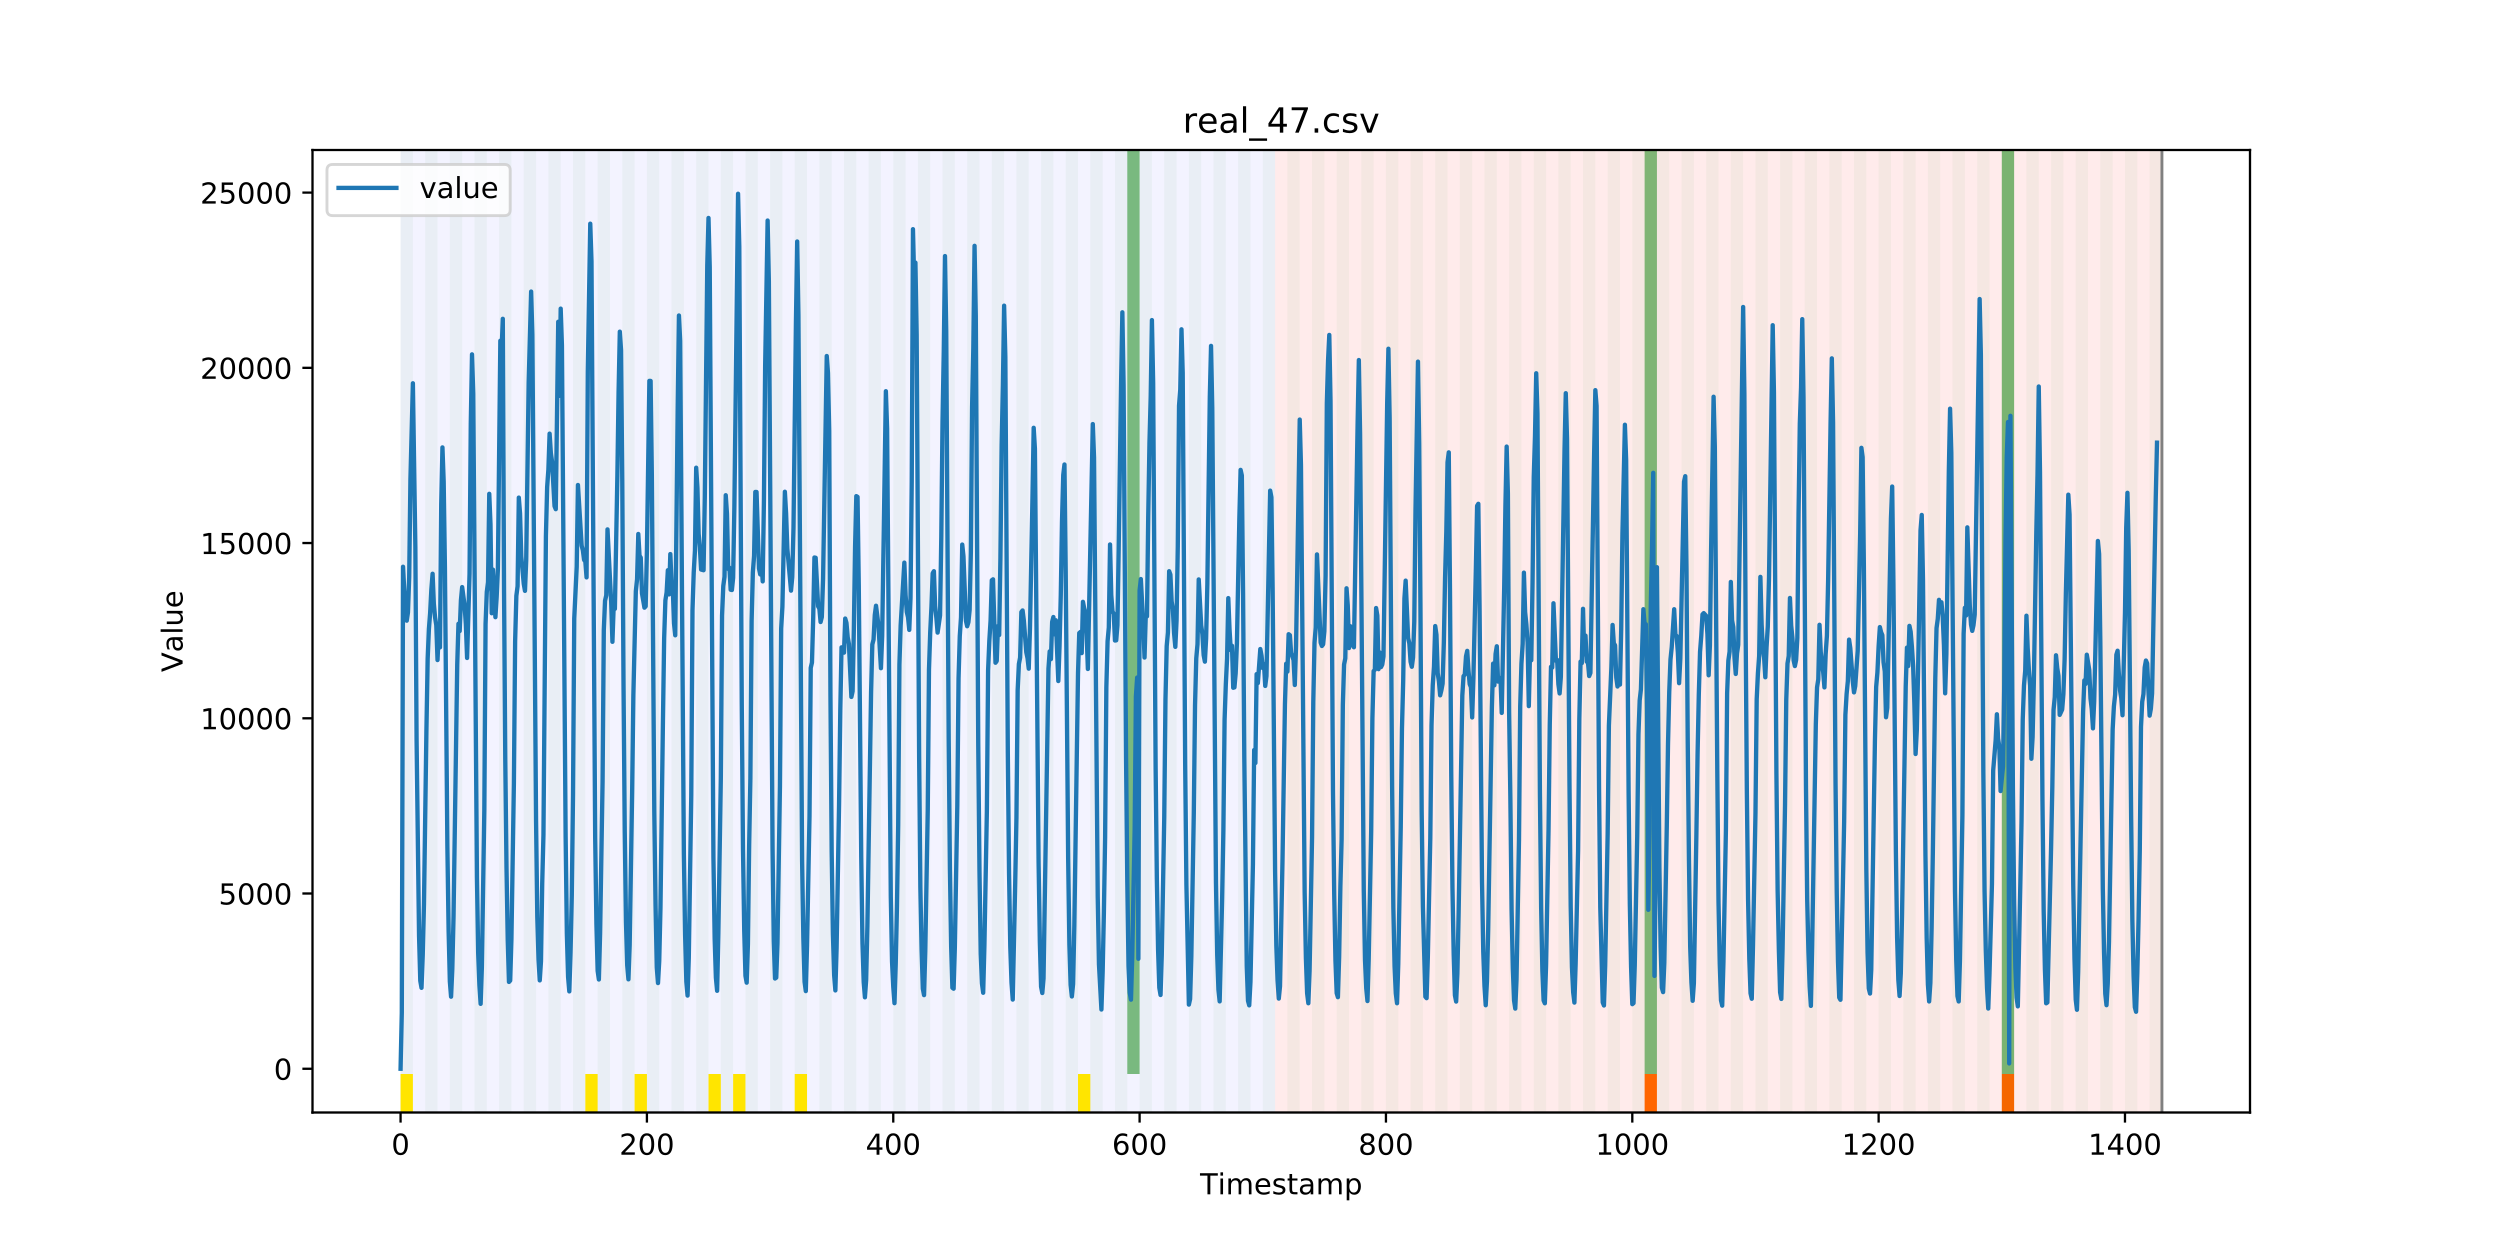 <?xml version="1.0" encoding="utf-8" standalone="no"?>
<!DOCTYPE svg PUBLIC "-//W3C//DTD SVG 1.1//EN"
  "http://www.w3.org/Graphics/SVG/1.1/DTD/svg11.dtd">
<!-- Created with matplotlib (https://matplotlib.org/) -->
<svg height="432pt" version="1.1" viewBox="0 0 864 432" width="864pt" xmlns="http://www.w3.org/2000/svg" xmlns:xlink="http://www.w3.org/1999/xlink">
 <defs>
  <style type="text/css">
*{stroke-linecap:butt;stroke-linejoin:round;}
  </style>
 </defs>
 <g id="figure_1">
  <g id="patch_1">
   <path d="M 0 432 
L 864 432 
L 864 0 
L 0 0 
z
" style="fill:#ffffff;"/>
  </g>
  <g id="axes_1">
   <g id="patch_2">
    <path d="M 108 384.48 
L 777.6 384.48 
L 777.6 51.84 
L 108 51.84 
z
" style="fill:#ffffff;"/>
   </g>
   <g id="patch_3">
    <path clip-path="url(#pbcb88d0283)" d="M 138.436 384.48 
L 138.436 51.84 
L 440.672 51.84 
L 440.672 384.48 
z
" style="fill:#0000ff;opacity:0.05;"/>
   </g>
   <g id="patch_4">
    <path clip-path="url(#pbcb88d0283)" d="M 440.672 384.48 
L 440.672 51.84 
L 747.164 51.84 
L 747.164 384.48 
z
" style="fill:#ff0000;opacity:0.08;"/>
   </g>
   <g id="patch_5">
    <path clip-path="url(#pbcb88d0283)" d="M 138.436 384.48 
L 138.436 51.84 
L 142.693 51.84 
L 142.693 384.48 
z
" style="fill:#008000;opacity:0.04;"/>
   </g>
   <g id="patch_6">
    <path clip-path="url(#pbcb88d0283)" d="M 138.436 384.48 
L 138.436 371.174 
L 142.693 371.174 
L 142.693 384.48 
z
" style="fill:#ffe500;"/>
   </g>
   <g id="patch_7">
    <path clip-path="url(#pbcb88d0283)" d="M 146.95 384.48 
L 146.95 51.84 
L 151.207 51.84 
L 151.207 384.48 
z
" style="fill:#008000;opacity:0.04;"/>
   </g>
   <g id="patch_8">
    <path clip-path="url(#pbcb88d0283)" d="M 155.464 384.48 
L 155.464 51.84 
L 159.721 51.84 
L 159.721 384.48 
z
" style="fill:#008000;opacity:0.04;"/>
   </g>
   <g id="patch_9">
    <path clip-path="url(#pbcb88d0283)" d="M 163.977 384.48 
L 163.977 51.84 
L 168.234 51.84 
L 168.234 384.48 
z
" style="fill:#008000;opacity:0.04;"/>
   </g>
   <g id="patch_10">
    <path clip-path="url(#pbcb88d0283)" d="M 172.491 384.48 
L 172.491 51.84 
L 176.748 51.84 
L 176.748 384.48 
z
" style="fill:#008000;opacity:0.04;"/>
   </g>
   <g id="patch_11">
    <path clip-path="url(#pbcb88d0283)" d="M 181.005 384.48 
L 181.005 51.84 
L 185.262 51.84 
L 185.262 384.48 
z
" style="fill:#008000;opacity:0.04;"/>
   </g>
   <g id="patch_12">
    <path clip-path="url(#pbcb88d0283)" d="M 189.518 384.48 
L 189.518 51.84 
L 193.775 51.84 
L 193.775 384.48 
z
" style="fill:#008000;opacity:0.04;"/>
   </g>
   <g id="patch_13">
    <path clip-path="url(#pbcb88d0283)" d="M 198.032 384.48 
L 198.032 51.84 
L 202.289 51.84 
L 202.289 384.48 
z
" style="fill:#008000;opacity:0.04;"/>
   </g>
   <g id="patch_14">
    <path clip-path="url(#pbcb88d0283)" d="M 202.289 384.48 
L 202.289 371.174 
L 206.546 371.174 
L 206.546 384.48 
z
" style="fill:#ffe500;"/>
   </g>
   <g id="patch_15">
    <path clip-path="url(#pbcb88d0283)" d="M 206.546 384.48 
L 206.546 51.84 
L 210.803 51.84 
L 210.803 384.48 
z
" style="fill:#008000;opacity:0.04;"/>
   </g>
   <g id="patch_16">
    <path clip-path="url(#pbcb88d0283)" d="M 215.059 384.48 
L 215.059 51.84 
L 219.316 51.84 
L 219.316 384.48 
z
" style="fill:#008000;opacity:0.04;"/>
   </g>
   <g id="patch_17">
    <path clip-path="url(#pbcb88d0283)" d="M 219.316 384.48 
L 219.316 371.174 
L 223.573 371.174 
L 223.573 384.48 
z
" style="fill:#ffe500;"/>
   </g>
   <g id="patch_18">
    <path clip-path="url(#pbcb88d0283)" d="M 223.573 384.48 
L 223.573 51.84 
L 227.83 51.84 
L 227.83 384.48 
z
" style="fill:#008000;opacity:0.04;"/>
   </g>
   <g id="patch_19">
    <path clip-path="url(#pbcb88d0283)" d="M 232.087 384.48 
L 232.087 51.84 
L 236.344 51.84 
L 236.344 384.48 
z
" style="fill:#008000;opacity:0.04;"/>
   </g>
   <g id="patch_20">
    <path clip-path="url(#pbcb88d0283)" d="M 240.6 384.48 
L 240.6 51.84 
L 244.857 51.84 
L 244.857 384.48 
z
" style="fill:#008000;opacity:0.04;"/>
   </g>
   <g id="patch_21">
    <path clip-path="url(#pbcb88d0283)" d="M 244.857 384.48 
L 244.857 371.174 
L 249.114 371.174 
L 249.114 384.48 
z
" style="fill:#ffe500;"/>
   </g>
   <g id="patch_22">
    <path clip-path="url(#pbcb88d0283)" d="M 249.114 384.48 
L 249.114 51.84 
L 253.371 51.84 
L 253.371 384.48 
z
" style="fill:#008000;opacity:0.04;"/>
   </g>
   <g id="patch_23">
    <path clip-path="url(#pbcb88d0283)" d="M 253.371 384.48 
L 253.371 371.174 
L 257.628 371.174 
L 257.628 384.48 
z
" style="fill:#ffe500;"/>
   </g>
   <g id="patch_24">
    <path clip-path="url(#pbcb88d0283)" d="M 257.628 384.48 
L 257.628 51.84 
L 261.885 51.84 
L 261.885 384.48 
z
" style="fill:#008000;opacity:0.04;"/>
   </g>
   <g id="patch_25">
    <path clip-path="url(#pbcb88d0283)" d="M 266.141 384.48 
L 266.141 51.84 
L 270.398 51.84 
L 270.398 384.48 
z
" style="fill:#008000;opacity:0.04;"/>
   </g>
   <g id="patch_26">
    <path clip-path="url(#pbcb88d0283)" d="M 568.377 384.48 
L 568.377 371.174 
L 572.633 371.174 
L 572.633 384.48 
z
" style="fill:#ff6600;"/>
   </g>
   <g id="patch_27">
    <path clip-path="url(#pbcb88d0283)" d="M 274.655 384.48 
L 274.655 51.84 
L 278.912 51.84 
L 278.912 384.48 
z
" style="fill:#008000;opacity:0.04;"/>
   </g>
   <g id="patch_28">
    <path clip-path="url(#pbcb88d0283)" d="M 274.655 384.48 
L 274.655 371.174 
L 278.912 371.174 
L 278.912 384.48 
z
" style="fill:#ffe500;"/>
   </g>
   <g id="patch_29">
    <path clip-path="url(#pbcb88d0283)" d="M 283.169 384.48 
L 283.169 51.84 
L 287.426 51.84 
L 287.426 384.48 
z
" style="fill:#008000;opacity:0.04;"/>
   </g>
   <g id="patch_30">
    <path clip-path="url(#pbcb88d0283)" d="M 291.682 384.48 
L 291.682 51.84 
L 295.939 51.84 
L 295.939 384.48 
z
" style="fill:#008000;opacity:0.04;"/>
   </g>
   <g id="patch_31">
    <path clip-path="url(#pbcb88d0283)" d="M 300.196 384.48 
L 300.196 51.84 
L 304.453 51.84 
L 304.453 384.48 
z
" style="fill:#008000;opacity:0.04;"/>
   </g>
   <g id="patch_32">
    <path clip-path="url(#pbcb88d0283)" d="M 308.71 384.48 
L 308.71 51.84 
L 312.967 51.84 
L 312.967 384.48 
z
" style="fill:#008000;opacity:0.04;"/>
   </g>
   <g id="patch_33">
    <path clip-path="url(#pbcb88d0283)" d="M 317.223 384.48 
L 317.223 51.84 
L 321.48 51.84 
L 321.48 384.48 
z
" style="fill:#008000;opacity:0.04;"/>
   </g>
   <g id="patch_34">
    <path clip-path="url(#pbcb88d0283)" d="M 325.737 384.48 
L 325.737 51.84 
L 329.994 51.84 
L 329.994 384.48 
z
" style="fill:#008000;opacity:0.04;"/>
   </g>
   <g id="patch_35">
    <path clip-path="url(#pbcb88d0283)" d="M 334.251 384.48 
L 334.251 51.84 
L 338.508 51.84 
L 338.508 384.48 
z
" style="fill:#008000;opacity:0.04;"/>
   </g>
   <g id="patch_36">
    <path clip-path="url(#pbcb88d0283)" d="M 342.764 384.48 
L 342.764 51.84 
L 347.021 51.84 
L 347.021 384.48 
z
" style="fill:#008000;opacity:0.04;"/>
   </g>
   <g id="patch_37">
    <path clip-path="url(#pbcb88d0283)" d="M 351.278 384.48 
L 351.278 51.84 
L 355.535 51.84 
L 355.535 384.48 
z
" style="fill:#008000;opacity:0.04;"/>
   </g>
   <g id="patch_38">
    <path clip-path="url(#pbcb88d0283)" d="M 359.792 384.48 
L 359.792 51.84 
L 364.049 51.84 
L 364.049 384.48 
z
" style="fill:#008000;opacity:0.04;"/>
   </g>
   <g id="patch_39">
    <path clip-path="url(#pbcb88d0283)" d="M 368.305 384.48 
L 368.305 51.84 
L 372.562 51.84 
L 372.562 384.48 
z
" style="fill:#008000;opacity:0.04;"/>
   </g>
   <g id="patch_40">
    <path clip-path="url(#pbcb88d0283)" d="M 372.562 384.48 
L 372.562 371.174 
L 376.819 371.174 
L 376.819 384.48 
z
" style="fill:#ffe500;"/>
   </g>
   <g id="patch_41">
    <path clip-path="url(#pbcb88d0283)" d="M 376.819 384.48 
L 376.819 51.84 
L 381.076 51.84 
L 381.076 384.48 
z
" style="fill:#008000;opacity:0.04;"/>
   </g>
   <g id="patch_42">
    <path clip-path="url(#pbcb88d0283)" d="M 385.333 384.48 
L 385.333 51.84 
L 389.59 51.84 
L 389.59 384.48 
z
" style="fill:#008000;opacity:0.04;"/>
   </g>
   <g id="patch_43">
    <path clip-path="url(#pbcb88d0283)" d="M 389.59 371.174 
L 389.59 51.84 
L 393.846 51.84 
L 393.846 371.174 
z
" style="fill:#008000;opacity:0.5;"/>
   </g>
   <g id="patch_44">
    <path clip-path="url(#pbcb88d0283)" d="M 691.825 384.48 
L 691.825 371.174 
L 696.082 371.174 
L 696.082 384.48 
z
" style="fill:#ff6600;"/>
   </g>
   <g id="patch_45">
    <path clip-path="url(#pbcb88d0283)" d="M 393.846 384.48 
L 393.846 51.84 
L 398.103 51.84 
L 398.103 384.48 
z
" style="fill:#008000;opacity:0.04;"/>
   </g>
   <g id="patch_46">
    <path clip-path="url(#pbcb88d0283)" d="M 402.36 384.48 
L 402.36 51.84 
L 406.617 51.84 
L 406.617 384.48 
z
" style="fill:#008000;opacity:0.04;"/>
   </g>
   <g id="patch_47">
    <path clip-path="url(#pbcb88d0283)" d="M 410.874 384.48 
L 410.874 51.84 
L 415.131 51.84 
L 415.131 384.48 
z
" style="fill:#008000;opacity:0.04;"/>
   </g>
   <g id="patch_48">
    <path clip-path="url(#pbcb88d0283)" d="M 419.387 384.48 
L 419.387 51.84 
L 423.644 51.84 
L 423.644 384.48 
z
" style="fill:#008000;opacity:0.04;"/>
   </g>
   <g id="patch_49">
    <path clip-path="url(#pbcb88d0283)" d="M 427.901 384.48 
L 427.901 51.84 
L 432.158 51.84 
L 432.158 384.48 
z
" style="fill:#008000;opacity:0.04;"/>
   </g>
   <g id="patch_50">
    <path clip-path="url(#pbcb88d0283)" d="M 436.415 384.48 
L 436.415 51.84 
L 440.672 51.84 
L 440.672 384.48 
z
" style="fill:#008000;opacity:0.04;"/>
   </g>
   <g id="patch_51">
    <path clip-path="url(#pbcb88d0283)" d="M 444.928 384.48 
L 444.928 51.84 
L 449.185 51.84 
L 449.185 384.48 
z
" style="fill:#008000;opacity:0.04;"/>
   </g>
   <g id="patch_52">
    <path clip-path="url(#pbcb88d0283)" d="M 453.442 384.48 
L 453.442 51.84 
L 457.699 51.84 
L 457.699 384.48 
z
" style="fill:#008000;opacity:0.04;"/>
   </g>
   <g id="patch_53">
    <path clip-path="url(#pbcb88d0283)" d="M 461.956 384.48 
L 461.956 51.84 
L 466.213 51.84 
L 466.213 384.48 
z
" style="fill:#008000;opacity:0.04;"/>
   </g>
   <g id="patch_54">
    <path clip-path="url(#pbcb88d0283)" d="M 470.469 384.48 
L 470.469 51.84 
L 474.726 51.84 
L 474.726 384.48 
z
" style="fill:#008000;opacity:0.04;"/>
   </g>
   <g id="patch_55">
    <path clip-path="url(#pbcb88d0283)" d="M 478.983 384.48 
L 478.983 51.84 
L 483.24 51.84 
L 483.24 384.48 
z
" style="fill:#008000;opacity:0.04;"/>
   </g>
   <g id="patch_56">
    <path clip-path="url(#pbcb88d0283)" d="M 487.497 384.48 
L 487.497 51.84 
L 491.754 51.84 
L 491.754 384.48 
z
" style="fill:#008000;opacity:0.04;"/>
   </g>
   <g id="patch_57">
    <path clip-path="url(#pbcb88d0283)" d="M 496.01 384.48 
L 496.01 51.84 
L 500.267 51.84 
L 500.267 384.48 
z
" style="fill:#008000;opacity:0.04;"/>
   </g>
   <g id="patch_58">
    <path clip-path="url(#pbcb88d0283)" d="M 504.524 384.48 
L 504.524 51.84 
L 508.781 51.84 
L 508.781 384.48 
z
" style="fill:#008000;opacity:0.04;"/>
   </g>
   <g id="patch_59">
    <path clip-path="url(#pbcb88d0283)" d="M 513.038 384.48 
L 513.038 51.84 
L 517.295 51.84 
L 517.295 384.48 
z
" style="fill:#008000;opacity:0.04;"/>
   </g>
   <g id="patch_60">
    <path clip-path="url(#pbcb88d0283)" d="M 521.551 384.48 
L 521.551 51.84 
L 525.808 51.84 
L 525.808 384.48 
z
" style="fill:#008000;opacity:0.04;"/>
   </g>
   <g id="patch_61">
    <path clip-path="url(#pbcb88d0283)" d="M 530.065 384.48 
L 530.065 51.84 
L 534.322 51.84 
L 534.322 384.48 
z
" style="fill:#008000;opacity:0.04;"/>
   </g>
   <g id="patch_62">
    <path clip-path="url(#pbcb88d0283)" d="M 538.579 384.48 
L 538.579 51.84 
L 542.836 51.84 
L 542.836 384.48 
z
" style="fill:#008000;opacity:0.04;"/>
   </g>
   <g id="patch_63">
    <path clip-path="url(#pbcb88d0283)" d="M 547.092 384.48 
L 547.092 51.84 
L 551.349 51.84 
L 551.349 384.48 
z
" style="fill:#008000;opacity:0.04;"/>
   </g>
   <g id="patch_64">
    <path clip-path="url(#pbcb88d0283)" d="M 555.606 384.48 
L 555.606 51.84 
L 559.863 51.84 
L 559.863 384.48 
z
" style="fill:#008000;opacity:0.04;"/>
   </g>
   <g id="patch_65">
    <path clip-path="url(#pbcb88d0283)" d="M 564.12 384.48 
L 564.12 51.84 
L 568.377 51.84 
L 568.377 384.48 
z
" style="fill:#008000;opacity:0.04;"/>
   </g>
   <g id="patch_66">
    <path clip-path="url(#pbcb88d0283)" d="M 568.377 371.174 
L 568.377 51.84 
L 572.633 51.84 
L 572.633 371.174 
z
" style="fill:#008000;opacity:0.5;"/>
   </g>
   <g id="patch_67">
    <path clip-path="url(#pbcb88d0283)" d="M 572.633 384.48 
L 572.633 51.84 
L 576.89 51.84 
L 576.89 384.48 
z
" style="fill:#008000;opacity:0.04;"/>
   </g>
   <g id="patch_68">
    <path clip-path="url(#pbcb88d0283)" d="M 581.147 384.48 
L 581.147 51.84 
L 585.404 51.84 
L 585.404 384.48 
z
" style="fill:#008000;opacity:0.04;"/>
   </g>
   <g id="patch_69">
    <path clip-path="url(#pbcb88d0283)" d="M 589.661 384.48 
L 589.661 51.84 
L 593.918 51.84 
L 593.918 384.48 
z
" style="fill:#008000;opacity:0.04;"/>
   </g>
   <g id="patch_70">
    <path clip-path="url(#pbcb88d0283)" d="M 598.174 384.48 
L 598.174 51.84 
L 602.431 51.84 
L 602.431 384.48 
z
" style="fill:#008000;opacity:0.04;"/>
   </g>
   <g id="patch_71">
    <path clip-path="url(#pbcb88d0283)" d="M 606.688 384.48 
L 606.688 51.84 
L 610.945 51.84 
L 610.945 384.48 
z
" style="fill:#008000;opacity:0.04;"/>
   </g>
   <g id="patch_72">
    <path clip-path="url(#pbcb88d0283)" d="M 615.202 384.48 
L 615.202 51.84 
L 619.459 51.84 
L 619.459 384.48 
z
" style="fill:#008000;opacity:0.04;"/>
   </g>
   <g id="patch_73">
    <path clip-path="url(#pbcb88d0283)" d="M 623.715 384.48 
L 623.715 51.84 
L 627.972 51.84 
L 627.972 384.48 
z
" style="fill:#008000;opacity:0.04;"/>
   </g>
   <g id="patch_74">
    <path clip-path="url(#pbcb88d0283)" d="M 632.229 384.48 
L 632.229 51.84 
L 636.486 51.84 
L 636.486 384.48 
z
" style="fill:#008000;opacity:0.04;"/>
   </g>
   <g id="patch_75">
    <path clip-path="url(#pbcb88d0283)" d="M 640.743 384.48 
L 640.743 51.84 
L 645 51.84 
L 645 384.48 
z
" style="fill:#008000;opacity:0.04;"/>
   </g>
   <g id="patch_76">
    <path clip-path="url(#pbcb88d0283)" d="M 649.256 384.48 
L 649.256 51.84 
L 653.513 51.84 
L 653.513 384.48 
z
" style="fill:#008000;opacity:0.04;"/>
   </g>
   <g id="patch_77">
    <path clip-path="url(#pbcb88d0283)" d="M 657.77 384.48 
L 657.77 51.84 
L 662.027 51.84 
L 662.027 384.48 
z
" style="fill:#008000;opacity:0.04;"/>
   </g>
   <g id="patch_78">
    <path clip-path="url(#pbcb88d0283)" d="M 666.284 384.48 
L 666.284 51.84 
L 670.541 51.84 
L 670.541 384.48 
z
" style="fill:#008000;opacity:0.04;"/>
   </g>
   <g id="patch_79">
    <path clip-path="url(#pbcb88d0283)" d="M 674.797 384.48 
L 674.797 51.84 
L 679.054 51.84 
L 679.054 384.48 
z
" style="fill:#008000;opacity:0.04;"/>
   </g>
   <g id="patch_80">
    <path clip-path="url(#pbcb88d0283)" d="M 683.311 384.48 
L 683.311 51.84 
L 687.568 51.84 
L 687.568 384.48 
z
" style="fill:#008000;opacity:0.04;"/>
   </g>
   <g id="patch_81">
    <path clip-path="url(#pbcb88d0283)" d="M 691.825 384.48 
L 691.825 51.84 
L 696.082 51.84 
L 696.082 384.48 
z
" style="fill:#008000;opacity:0.04;"/>
   </g>
   <g id="patch_82">
    <path clip-path="url(#pbcb88d0283)" d="M 691.825 371.174 
L 691.825 51.84 
L 696.082 51.84 
L 696.082 371.174 
z
" style="fill:#008000;opacity:0.5;"/>
   </g>
   <g id="patch_83">
    <path clip-path="url(#pbcb88d0283)" d="M 700.338 384.48 
L 700.338 51.84 
L 704.595 51.84 
L 704.595 384.48 
z
" style="fill:#008000;opacity:0.04;"/>
   </g>
   <g id="patch_84">
    <path clip-path="url(#pbcb88d0283)" d="M 708.852 384.48 
L 708.852 51.84 
L 713.109 51.84 
L 713.109 384.48 
z
" style="fill:#008000;opacity:0.04;"/>
   </g>
   <g id="patch_85">
    <path clip-path="url(#pbcb88d0283)" d="M 717.366 384.48 
L 717.366 51.84 
L 721.623 51.84 
L 721.623 384.48 
z
" style="fill:#008000;opacity:0.04;"/>
   </g>
   <g id="patch_86">
    <path clip-path="url(#pbcb88d0283)" d="M 725.879 384.48 
L 725.879 51.84 
L 730.136 51.84 
L 730.136 384.48 
z
" style="fill:#008000;opacity:0.04;"/>
   </g>
   <g id="patch_87">
    <path clip-path="url(#pbcb88d0283)" d="M 734.393 384.48 
L 734.393 51.84 
L 738.65 51.84 
L 738.65 384.48 
z
" style="fill:#008000;opacity:0.04;"/>
   </g>
   <g id="patch_88">
    <path clip-path="url(#pbcb88d0283)" d="M 742.907 384.48 
L 742.907 51.84 
L 747.164 51.84 
L 747.164 384.48 
z
" style="fill:#008000;opacity:0.04;"/>
   </g>
   <g id="matplotlib.axis_1">
    <g id="xtick_1">
     <g id="line2d_1">
      <defs>
       <path d="M 0 0 
L 0 3.5 
" id="m55cd78b77f" style="stroke:#000000;stroke-width:0.8;"/>
      </defs>
      <g>
       <use style="stroke:#000000;stroke-width:0.8;" x="138.436" xlink:href="#m55cd78b77f" y="384.48"/>
      </g>
     </g>
     <g id="text_1">
      <!-- 0 -->
      <defs>
       <path d="M 31.781 66.406 
Q 24.172 66.406 20.328 58.906 
Q 16.5 51.422 16.5 36.375 
Q 16.5 21.391 20.328 13.891 
Q 24.172 6.391 31.781 6.391 
Q 39.453 6.391 43.281 13.891 
Q 47.125 21.391 47.125 36.375 
Q 47.125 51.422 43.281 58.906 
Q 39.453 66.406 31.781 66.406 
z
M 31.781 74.219 
Q 44.047 74.219 50.516 64.516 
Q 56.984 54.828 56.984 36.375 
Q 56.984 17.969 50.516 8.266 
Q 44.047 -1.422 31.781 -1.422 
Q 19.531 -1.422 13.062 8.266 
Q 6.594 17.969 6.594 36.375 
Q 6.594 54.828 13.062 64.516 
Q 19.531 74.219 31.781 74.219 
z
" id="DejaVuSans-48"/>
      </defs>
      <g transform="translate(135.255 399.078)scale(0.1 -0.1)">
       <use xlink:href="#DejaVuSans-48"/>
      </g>
     </g>
    </g>
    <g id="xtick_2">
     <g id="line2d_2">
      <g>
       <use style="stroke:#000000;stroke-width:0.8;" x="223.573" xlink:href="#m55cd78b77f" y="384.48"/>
      </g>
     </g>
     <g id="text_2">
      <!-- 200 -->
      <defs>
       <path d="M 19.188 8.297 
L 53.609 8.297 
L 53.609 0 
L 7.328 0 
L 7.328 8.297 
Q 12.938 14.109 22.625 23.891 
Q 32.328 33.688 34.812 36.531 
Q 39.547 41.844 41.422 45.531 
Q 43.312 49.219 43.312 52.781 
Q 43.312 58.594 39.234 62.25 
Q 35.156 65.922 28.609 65.922 
Q 23.969 65.922 18.812 64.312 
Q 13.672 62.703 7.812 59.422 
L 7.812 69.391 
Q 13.766 71.781 18.938 73 
Q 24.125 74.219 28.422 74.219 
Q 39.75 74.219 46.484 68.547 
Q 53.219 62.891 53.219 53.422 
Q 53.219 48.922 51.531 44.891 
Q 49.859 40.875 45.406 35.406 
Q 44.188 33.984 37.641 27.219 
Q 31.109 20.453 19.188 8.297 
z
" id="DejaVuSans-50"/>
      </defs>
      <g transform="translate(214.029 399.078)scale(0.1 -0.1)">
       <use xlink:href="#DejaVuSans-50"/>
       <use x="63.623" xlink:href="#DejaVuSans-48"/>
       <use x="127.246" xlink:href="#DejaVuSans-48"/>
      </g>
     </g>
    </g>
    <g id="xtick_3">
     <g id="line2d_3">
      <g>
       <use style="stroke:#000000;stroke-width:0.8;" x="308.71" xlink:href="#m55cd78b77f" y="384.48"/>
      </g>
     </g>
     <g id="text_3">
      <!-- 400 -->
      <defs>
       <path d="M 37.797 64.312 
L 12.891 25.391 
L 37.797 25.391 
z
M 35.203 72.906 
L 47.609 72.906 
L 47.609 25.391 
L 58.016 25.391 
L 58.016 17.188 
L 47.609 17.188 
L 47.609 0 
L 37.797 0 
L 37.797 17.188 
L 4.891 17.188 
L 4.891 26.703 
z
" id="DejaVuSans-52"/>
      </defs>
      <g transform="translate(299.166 399.078)scale(0.1 -0.1)">
       <use xlink:href="#DejaVuSans-52"/>
       <use x="63.623" xlink:href="#DejaVuSans-48"/>
       <use x="127.246" xlink:href="#DejaVuSans-48"/>
      </g>
     </g>
    </g>
    <g id="xtick_4">
     <g id="line2d_4">
      <g>
       <use style="stroke:#000000;stroke-width:0.8;" x="393.846" xlink:href="#m55cd78b77f" y="384.48"/>
      </g>
     </g>
     <g id="text_4">
      <!-- 600 -->
      <defs>
       <path d="M 33.016 40.375 
Q 26.375 40.375 22.484 35.828 
Q 18.609 31.297 18.609 23.391 
Q 18.609 15.531 22.484 10.953 
Q 26.375 6.391 33.016 6.391 
Q 39.656 6.391 43.531 10.953 
Q 47.406 15.531 47.406 23.391 
Q 47.406 31.297 43.531 35.828 
Q 39.656 40.375 33.016 40.375 
z
M 52.594 71.297 
L 52.594 62.312 
Q 48.875 64.062 45.094 64.984 
Q 41.312 65.922 37.594 65.922 
Q 27.828 65.922 22.672 59.328 
Q 17.531 52.734 16.797 39.406 
Q 19.672 43.656 24.016 45.922 
Q 28.375 48.188 33.594 48.188 
Q 44.578 48.188 50.953 41.516 
Q 57.328 34.859 57.328 23.391 
Q 57.328 12.156 50.688 5.359 
Q 44.047 -1.422 33.016 -1.422 
Q 20.359 -1.422 13.672 8.266 
Q 6.984 17.969 6.984 36.375 
Q 6.984 53.656 15.188 63.938 
Q 23.391 74.219 37.203 74.219 
Q 40.922 74.219 44.703 73.484 
Q 48.484 72.75 52.594 71.297 
z
" id="DejaVuSans-54"/>
      </defs>
      <g transform="translate(384.303 399.078)scale(0.1 -0.1)">
       <use xlink:href="#DejaVuSans-54"/>
       <use x="63.623" xlink:href="#DejaVuSans-48"/>
       <use x="127.246" xlink:href="#DejaVuSans-48"/>
      </g>
     </g>
    </g>
    <g id="xtick_5">
     <g id="line2d_5">
      <g>
       <use style="stroke:#000000;stroke-width:0.8;" x="478.983" xlink:href="#m55cd78b77f" y="384.48"/>
      </g>
     </g>
     <g id="text_5">
      <!-- 800 -->
      <defs>
       <path d="M 31.781 34.625 
Q 24.75 34.625 20.719 30.859 
Q 16.703 27.094 16.703 20.516 
Q 16.703 13.922 20.719 10.156 
Q 24.75 6.391 31.781 6.391 
Q 38.812 6.391 42.859 10.172 
Q 46.922 13.969 46.922 20.516 
Q 46.922 27.094 42.891 30.859 
Q 38.875 34.625 31.781 34.625 
z
M 21.922 38.812 
Q 15.578 40.375 12.031 44.719 
Q 8.5 49.078 8.5 55.328 
Q 8.5 64.062 14.719 69.141 
Q 20.953 74.219 31.781 74.219 
Q 42.672 74.219 48.875 69.141 
Q 55.078 64.062 55.078 55.328 
Q 55.078 49.078 51.531 44.719 
Q 48 40.375 41.703 38.812 
Q 48.828 37.156 52.797 32.312 
Q 56.781 27.484 56.781 20.516 
Q 56.781 9.906 50.312 4.234 
Q 43.844 -1.422 31.781 -1.422 
Q 19.734 -1.422 13.25 4.234 
Q 6.781 9.906 6.781 20.516 
Q 6.781 27.484 10.781 32.312 
Q 14.797 37.156 21.922 38.812 
z
M 18.312 54.391 
Q 18.312 48.734 21.844 45.562 
Q 25.391 42.391 31.781 42.391 
Q 38.141 42.391 41.719 45.562 
Q 45.312 48.734 45.312 54.391 
Q 45.312 60.062 41.719 63.234 
Q 38.141 66.406 31.781 66.406 
Q 25.391 66.406 21.844 63.234 
Q 18.312 60.062 18.312 54.391 
z
" id="DejaVuSans-56"/>
      </defs>
      <g transform="translate(469.439 399.078)scale(0.1 -0.1)">
       <use xlink:href="#DejaVuSans-56"/>
       <use x="63.623" xlink:href="#DejaVuSans-48"/>
       <use x="127.246" xlink:href="#DejaVuSans-48"/>
      </g>
     </g>
    </g>
    <g id="xtick_6">
     <g id="line2d_6">
      <g>
       <use style="stroke:#000000;stroke-width:0.8;" x="564.12" xlink:href="#m55cd78b77f" y="384.48"/>
      </g>
     </g>
     <g id="text_6">
      <!-- 1000 -->
      <defs>
       <path d="M 12.406 8.297 
L 28.516 8.297 
L 28.516 63.922 
L 10.984 60.406 
L 10.984 69.391 
L 28.422 72.906 
L 38.281 72.906 
L 38.281 8.297 
L 54.391 8.297 
L 54.391 0 
L 12.406 0 
z
" id="DejaVuSans-49"/>
      </defs>
      <g transform="translate(551.395 399.078)scale(0.1 -0.1)">
       <use xlink:href="#DejaVuSans-49"/>
       <use x="63.623" xlink:href="#DejaVuSans-48"/>
       <use x="127.246" xlink:href="#DejaVuSans-48"/>
       <use x="190.869" xlink:href="#DejaVuSans-48"/>
      </g>
     </g>
    </g>
    <g id="xtick_7">
     <g id="line2d_7">
      <g>
       <use style="stroke:#000000;stroke-width:0.8;" x="649.256" xlink:href="#m55cd78b77f" y="384.48"/>
      </g>
     </g>
     <g id="text_7">
      <!-- 1200 -->
      <g transform="translate(636.531 399.078)scale(0.1 -0.1)">
       <use xlink:href="#DejaVuSans-49"/>
       <use x="63.623" xlink:href="#DejaVuSans-50"/>
       <use x="127.246" xlink:href="#DejaVuSans-48"/>
       <use x="190.869" xlink:href="#DejaVuSans-48"/>
      </g>
     </g>
    </g>
    <g id="xtick_8">
     <g id="line2d_8">
      <g>
       <use style="stroke:#000000;stroke-width:0.8;" x="734.393" xlink:href="#m55cd78b77f" y="384.48"/>
      </g>
     </g>
     <g id="text_8">
      <!-- 1400 -->
      <g transform="translate(721.668 399.078)scale(0.1 -0.1)">
       <use xlink:href="#DejaVuSans-49"/>
       <use x="63.623" xlink:href="#DejaVuSans-52"/>
       <use x="127.246" xlink:href="#DejaVuSans-48"/>
       <use x="190.869" xlink:href="#DejaVuSans-48"/>
      </g>
     </g>
    </g>
    <g id="text_9">
     <!-- Timestamp -->
     <defs>
      <path d="M -0.297 72.906 
L 61.375 72.906 
L 61.375 64.594 
L 35.5 64.594 
L 35.5 0 
L 25.594 0 
L 25.594 64.594 
L -0.297 64.594 
z
" id="DejaVuSans-84"/>
      <path d="M 9.422 54.688 
L 18.406 54.688 
L 18.406 0 
L 9.422 0 
z
M 9.422 75.984 
L 18.406 75.984 
L 18.406 64.594 
L 9.422 64.594 
z
" id="DejaVuSans-105"/>
      <path d="M 52 44.188 
Q 55.375 50.25 60.062 53.125 
Q 64.75 56 71.094 56 
Q 79.641 56 84.281 50.016 
Q 88.922 44.047 88.922 33.016 
L 88.922 0 
L 79.891 0 
L 79.891 32.719 
Q 79.891 40.578 77.094 44.375 
Q 74.312 48.188 68.609 48.188 
Q 61.625 48.188 57.562 43.547 
Q 53.516 38.922 53.516 30.906 
L 53.516 0 
L 44.484 0 
L 44.484 32.719 
Q 44.484 40.625 41.703 44.406 
Q 38.922 48.188 33.109 48.188 
Q 26.219 48.188 22.156 43.531 
Q 18.109 38.875 18.109 30.906 
L 18.109 0 
L 9.078 0 
L 9.078 54.688 
L 18.109 54.688 
L 18.109 46.188 
Q 21.188 51.219 25.484 53.609 
Q 29.781 56 35.688 56 
Q 41.656 56 45.828 52.969 
Q 50 49.953 52 44.188 
z
" id="DejaVuSans-109"/>
      <path d="M 56.203 29.594 
L 56.203 25.203 
L 14.891 25.203 
Q 15.484 15.922 20.484 11.062 
Q 25.484 6.203 34.422 6.203 
Q 39.594 6.203 44.453 7.469 
Q 49.312 8.734 54.109 11.281 
L 54.109 2.781 
Q 49.266 0.734 44.188 -0.344 
Q 39.109 -1.422 33.891 -1.422 
Q 20.797 -1.422 13.156 6.188 
Q 5.516 13.812 5.516 26.812 
Q 5.516 40.234 12.766 48.109 
Q 20.016 56 32.328 56 
Q 43.359 56 49.781 48.891 
Q 56.203 41.797 56.203 29.594 
z
M 47.219 32.234 
Q 47.125 39.594 43.094 43.984 
Q 39.062 48.391 32.422 48.391 
Q 24.906 48.391 20.391 44.141 
Q 15.875 39.891 15.188 32.172 
z
" id="DejaVuSans-101"/>
      <path d="M 44.281 53.078 
L 44.281 44.578 
Q 40.484 46.531 36.375 47.5 
Q 32.281 48.484 27.875 48.484 
Q 21.188 48.484 17.844 46.438 
Q 14.5 44.391 14.5 40.281 
Q 14.5 37.156 16.891 35.375 
Q 19.281 33.594 26.516 31.984 
L 29.594 31.297 
Q 39.156 29.25 43.188 25.516 
Q 47.219 21.781 47.219 15.094 
Q 47.219 7.469 41.188 3.016 
Q 35.156 -1.422 24.609 -1.422 
Q 20.219 -1.422 15.453 -0.562 
Q 10.688 0.297 5.422 2 
L 5.422 11.281 
Q 10.406 8.688 15.234 7.391 
Q 20.062 6.109 24.812 6.109 
Q 31.156 6.109 34.562 8.281 
Q 37.984 10.453 37.984 14.406 
Q 37.984 18.062 35.516 20.016 
Q 33.062 21.969 24.703 23.781 
L 21.578 24.516 
Q 13.234 26.266 9.516 29.906 
Q 5.812 33.547 5.812 39.891 
Q 5.812 47.609 11.281 51.797 
Q 16.75 56 26.812 56 
Q 31.781 56 36.172 55.266 
Q 40.578 54.547 44.281 53.078 
z
" id="DejaVuSans-115"/>
      <path d="M 18.312 70.219 
L 18.312 54.688 
L 36.812 54.688 
L 36.812 47.703 
L 18.312 47.703 
L 18.312 18.016 
Q 18.312 11.328 20.141 9.422 
Q 21.969 7.516 27.594 7.516 
L 36.812 7.516 
L 36.812 0 
L 27.594 0 
Q 17.188 0 13.234 3.875 
Q 9.281 7.766 9.281 18.016 
L 9.281 47.703 
L 2.688 47.703 
L 2.688 54.688 
L 9.281 54.688 
L 9.281 70.219 
z
" id="DejaVuSans-116"/>
      <path d="M 34.281 27.484 
Q 23.391 27.484 19.188 25 
Q 14.984 22.516 14.984 16.5 
Q 14.984 11.719 18.141 8.906 
Q 21.297 6.109 26.703 6.109 
Q 34.188 6.109 38.703 11.406 
Q 43.219 16.703 43.219 25.484 
L 43.219 27.484 
z
M 52.203 31.203 
L 52.203 0 
L 43.219 0 
L 43.219 8.297 
Q 40.141 3.328 35.547 0.953 
Q 30.953 -1.422 24.312 -1.422 
Q 15.922 -1.422 10.953 3.297 
Q 6 8.016 6 15.922 
Q 6 25.141 12.172 29.828 
Q 18.359 34.516 30.609 34.516 
L 43.219 34.516 
L 43.219 35.406 
Q 43.219 41.609 39.141 45 
Q 35.062 48.391 27.688 48.391 
Q 23 48.391 18.547 47.266 
Q 14.109 46.141 10.016 43.891 
L 10.016 52.203 
Q 14.938 54.109 19.578 55.047 
Q 24.219 56 28.609 56 
Q 40.484 56 46.344 49.844 
Q 52.203 43.703 52.203 31.203 
z
" id="DejaVuSans-97"/>
      <path d="M 18.109 8.203 
L 18.109 -20.797 
L 9.078 -20.797 
L 9.078 54.688 
L 18.109 54.688 
L 18.109 46.391 
Q 20.953 51.266 25.266 53.625 
Q 29.594 56 35.594 56 
Q 45.562 56 51.781 48.094 
Q 58.016 40.188 58.016 27.297 
Q 58.016 14.406 51.781 6.484 
Q 45.562 -1.422 35.594 -1.422 
Q 29.594 -1.422 25.266 0.953 
Q 20.953 3.328 18.109 8.203 
z
M 48.688 27.297 
Q 48.688 37.203 44.609 42.844 
Q 40.531 48.484 33.406 48.484 
Q 26.266 48.484 22.188 42.844 
Q 18.109 37.203 18.109 27.297 
Q 18.109 17.391 22.188 11.75 
Q 26.266 6.109 33.406 6.109 
Q 40.531 6.109 44.609 11.75 
Q 48.688 17.391 48.688 27.297 
z
" id="DejaVuSans-112"/>
     </defs>
     <g transform="translate(414.739 412.757)scale(0.1 -0.1)">
      <use xlink:href="#DejaVuSans-84"/>
      <use x="61.037" xlink:href="#DejaVuSans-105"/>
      <use x="88.82" xlink:href="#DejaVuSans-109"/>
      <use x="186.232" xlink:href="#DejaVuSans-101"/>
      <use x="247.756" xlink:href="#DejaVuSans-115"/>
      <use x="299.855" xlink:href="#DejaVuSans-116"/>
      <use x="339.064" xlink:href="#DejaVuSans-97"/>
      <use x="400.344" xlink:href="#DejaVuSans-109"/>
      <use x="497.756" xlink:href="#DejaVuSans-112"/>
     </g>
    </g>
   </g>
   <g id="matplotlib.axis_2">
    <g id="ytick_1">
     <g id="line2d_9">
      <defs>
       <path d="M 0 0 
L -3.5 0 
" id="mb135c56c27" style="stroke:#000000;stroke-width:0.8;"/>
      </defs>
      <g>
       <use style="stroke:#000000;stroke-width:0.8;" x="108" xlink:href="#mb135c56c27" y="369.36"/>
      </g>
     </g>
     <g id="text_10">
      <!-- 0 -->
      <g transform="translate(94.638 373.159)scale(0.1 -0.1)">
       <use xlink:href="#DejaVuSans-48"/>
      </g>
     </g>
    </g>
    <g id="ytick_2">
     <g id="line2d_10">
      <g>
       <use style="stroke:#000000;stroke-width:0.8;" x="108" xlink:href="#mb135c56c27" y="308.8"/>
      </g>
     </g>
     <g id="text_11">
      <!-- 5000 -->
      <defs>
       <path d="M 10.797 72.906 
L 49.516 72.906 
L 49.516 64.594 
L 19.828 64.594 
L 19.828 46.734 
Q 21.969 47.469 24.109 47.828 
Q 26.266 48.188 28.422 48.188 
Q 40.625 48.188 47.75 41.5 
Q 54.891 34.812 54.891 23.391 
Q 54.891 11.625 47.562 5.094 
Q 40.234 -1.422 26.906 -1.422 
Q 22.312 -1.422 17.547 -0.641 
Q 12.797 0.141 7.719 1.703 
L 7.719 11.625 
Q 12.109 9.234 16.797 8.062 
Q 21.484 6.891 26.703 6.891 
Q 35.156 6.891 40.078 11.328 
Q 45.016 15.766 45.016 23.391 
Q 45.016 31 40.078 35.438 
Q 35.156 39.891 26.703 39.891 
Q 22.75 39.891 18.812 39.016 
Q 14.891 38.141 10.797 36.281 
z
" id="DejaVuSans-53"/>
      </defs>
      <g transform="translate(75.55 312.599)scale(0.1 -0.1)">
       <use xlink:href="#DejaVuSans-53"/>
       <use x="63.623" xlink:href="#DejaVuSans-48"/>
       <use x="127.246" xlink:href="#DejaVuSans-48"/>
       <use x="190.869" xlink:href="#DejaVuSans-48"/>
      </g>
     </g>
    </g>
    <g id="ytick_3">
     <g id="line2d_11">
      <g>
       <use style="stroke:#000000;stroke-width:0.8;" x="108" xlink:href="#mb135c56c27" y="248.24"/>
      </g>
     </g>
     <g id="text_12">
      <!-- 10000 -->
      <g transform="translate(69.188 252.039)scale(0.1 -0.1)">
       <use xlink:href="#DejaVuSans-49"/>
       <use x="63.623" xlink:href="#DejaVuSans-48"/>
       <use x="127.246" xlink:href="#DejaVuSans-48"/>
       <use x="190.869" xlink:href="#DejaVuSans-48"/>
       <use x="254.492" xlink:href="#DejaVuSans-48"/>
      </g>
     </g>
    </g>
    <g id="ytick_4">
     <g id="line2d_12">
      <g>
       <use style="stroke:#000000;stroke-width:0.8;" x="108" xlink:href="#mb135c56c27" y="187.68"/>
      </g>
     </g>
     <g id="text_13">
      <!-- 15000 -->
      <g transform="translate(69.188 191.479)scale(0.1 -0.1)">
       <use xlink:href="#DejaVuSans-49"/>
       <use x="63.623" xlink:href="#DejaVuSans-53"/>
       <use x="127.246" xlink:href="#DejaVuSans-48"/>
       <use x="190.869" xlink:href="#DejaVuSans-48"/>
       <use x="254.492" xlink:href="#DejaVuSans-48"/>
      </g>
     </g>
    </g>
    <g id="ytick_5">
     <g id="line2d_13">
      <g>
       <use style="stroke:#000000;stroke-width:0.8;" x="108" xlink:href="#mb135c56c27" y="127.12"/>
      </g>
     </g>
     <g id="text_14">
      <!-- 20000 -->
      <g transform="translate(69.188 130.919)scale(0.1 -0.1)">
       <use xlink:href="#DejaVuSans-50"/>
       <use x="63.623" xlink:href="#DejaVuSans-48"/>
       <use x="127.246" xlink:href="#DejaVuSans-48"/>
       <use x="190.869" xlink:href="#DejaVuSans-48"/>
       <use x="254.492" xlink:href="#DejaVuSans-48"/>
      </g>
     </g>
    </g>
    <g id="ytick_6">
     <g id="line2d_14">
      <g>
       <use style="stroke:#000000;stroke-width:0.8;" x="108" xlink:href="#mb135c56c27" y="66.56"/>
      </g>
     </g>
     <g id="text_15">
      <!-- 25000 -->
      <g transform="translate(69.188 70.36)scale(0.1 -0.1)">
       <use xlink:href="#DejaVuSans-50"/>
       <use x="63.623" xlink:href="#DejaVuSans-53"/>
       <use x="127.246" xlink:href="#DejaVuSans-48"/>
       <use x="190.869" xlink:href="#DejaVuSans-48"/>
       <use x="254.492" xlink:href="#DejaVuSans-48"/>
      </g>
     </g>
    </g>
    <g id="text_16">
     <!-- Value -->
     <defs>
      <path d="M 28.609 0 
L 0.781 72.906 
L 11.078 72.906 
L 34.188 11.531 
L 57.328 72.906 
L 67.578 72.906 
L 39.797 0 
z
" id="DejaVuSans-86"/>
      <path d="M 9.422 75.984 
L 18.406 75.984 
L 18.406 0 
L 9.422 0 
z
" id="DejaVuSans-108"/>
      <path d="M 8.5 21.578 
L 8.5 54.688 
L 17.484 54.688 
L 17.484 21.922 
Q 17.484 14.156 20.5 10.266 
Q 23.531 6.391 29.594 6.391 
Q 36.859 6.391 41.078 11.031 
Q 45.312 15.672 45.312 23.688 
L 45.312 54.688 
L 54.297 54.688 
L 54.297 0 
L 45.312 0 
L 45.312 8.406 
Q 42.047 3.422 37.719 1 
Q 33.406 -1.422 27.688 -1.422 
Q 18.266 -1.422 13.375 4.438 
Q 8.5 10.297 8.5 21.578 
z
M 31.109 56 
z
" id="DejaVuSans-117"/>
     </defs>
     <g transform="translate(63.108 232.273)rotate(-90)scale(0.1 -0.1)">
      <use xlink:href="#DejaVuSans-86"/>
      <use x="68.299" xlink:href="#DejaVuSans-97"/>
      <use x="129.578" xlink:href="#DejaVuSans-108"/>
      <use x="157.361" xlink:href="#DejaVuSans-117"/>
      <use x="220.74" xlink:href="#DejaVuSans-101"/>
     </g>
    </g>
   </g>
   <g id="line2d_15">
    <path clip-path="url(#pbcb88d0283)" d="M 138.436 369.36 
L 138.862 350.005 
L 139.288 195.868 
L 139.713 204.08 
L 140.139 208.089 
L 140.565 214.508 
L 140.99 211.638 
L 141.416 199.489 
L 141.842 165.661 
L 142.693 132.462 
L 143.545 188.928 
L 143.97 255.701 
L 144.822 323.516 
L 145.247 338.947 
L 145.673 341.393 
L 146.099 330.129 
L 146.524 312.494 
L 147.376 252.031 
L 147.801 227.674 
L 148.227 217.391 
L 148.653 211.88 
L 149.078 203.656 
L 149.504 198.29 
L 149.93 208.622 
L 150.355 213.333 
L 150.781 216.071 
L 151.207 228.11 
L 151.633 218.517 
L 152.058 223.738 
L 152.484 174.224 
L 152.91 154.627 
L 153.335 166.412 
L 153.761 195.698 
L 154.612 292.449 
L 155.038 321.615 
L 155.464 339.165 
L 155.889 344.458 
L 156.315 334.938 
L 156.741 316.842 
L 158.018 229.672 
L 158.443 215.574 
L 158.869 218.093 
L 159.295 207.447 
L 159.721 202.905 
L 160.572 209.336 
L 160.998 215.804 
L 161.423 227.395 
L 162.275 198.254 
L 162.7 146.281 
L 163.126 122.469 
L 163.552 135.986 
L 164.829 303.325 
L 165.254 329.294 
L 165.68 340.437 
L 166.106 346.929 
L 166.531 334.417 
L 167.383 279.889 
L 167.809 215.635 
L 168.234 204.576 
L 168.66 201.197 
L 169.086 170.663 
L 169.511 181.164 
L 169.937 211.94 
L 170.363 196.861 
L 170.788 206.599 
L 171.214 213.297 
L 171.64 206.478 
L 172.065 196.801 
L 172.917 117.758 
L 173.342 121.246 
L 173.768 110.176 
L 174.194 203.983 
L 174.619 262.157 
L 175.045 299.837 
L 175.471 324.933 
L 175.897 339.359 
L 176.322 338.886 
L 176.748 324.63 
L 177.599 270.732 
L 178.025 221.703 
L 178.451 205.921 
L 178.876 202.602 
L 179.302 171.971 
L 179.728 177.47 
L 180.153 192.307 
L 181.005 201.754 
L 181.43 204.201 
L 181.856 193.688 
L 182.707 132.074 
L 183.559 100.765 
L 183.984 115.662 
L 185.262 283.68 
L 185.687 316.988 
L 186.113 331.643 
L 186.539 338.826 
L 186.964 332.2 
L 187.39 305.312 
L 187.816 288.561 
L 188.667 185.234 
L 189.093 168.289 
L 189.518 162.318 
L 189.944 149.867 
L 190.37 156.516 
L 190.795 159.605 
L 191.647 174.926 
L 192.072 175.968 
L 192.924 111.205 
L 193.35 136.798 
L 193.775 106.663 
L 194.201 119.332 
L 195.478 288.827 
L 195.904 322.693 
L 196.329 337.614 
L 196.755 342.629 
L 197.181 329.197 
L 197.606 309.696 
L 198.032 275.068 
L 198.458 213.721 
L 199.309 195.928 
L 199.735 167.611 
L 201.012 188.564 
L 201.438 190.187 
L 201.863 193.53 
L 202.289 194.015 
L 202.715 199.55 
L 203.14 128.392 
L 203.992 77.304 
L 204.417 90.239 
L 205.694 289.554 
L 206.12 319.386 
L 206.546 335.507 
L 206.971 338.511 
L 207.397 322.584 
L 208.248 270.187 
L 208.674 217.706 
L 209.1 207.604 
L 209.525 205.739 
L 209.951 182.957 
L 210.803 200.01 
L 211.228 208.162 
L 211.654 221.812 
L 212.08 209.712 
L 212.505 210.414 
L 213.357 164.74 
L 213.782 135.369 
L 214.208 114.621 
L 214.634 120.943 
L 215.059 166.642 
L 215.485 236.358 
L 215.911 287.35 
L 216.336 318.768 
L 216.762 333.581 
L 217.188 338.462 
L 217.613 326.641 
L 218.465 273.978 
L 218.891 240.319 
L 219.742 204.322 
L 220.168 200.204 
L 220.593 184.543 
L 221.019 192.065 
L 221.445 192.695 
L 221.87 205.073 
L 222.722 210.015 
L 223.147 209.542 
L 223.573 190.272 
L 224.424 131.626 
L 224.85 131.65 
L 225.276 164.207 
L 226.127 280.821 
L 226.553 312.761 
L 226.979 334.32 
L 227.404 339.746 
L 227.83 332.116 
L 228.256 313.766 
L 229.107 249.56 
L 229.533 220.479 
L 229.958 207.495 
L 230.384 204.722 
L 230.81 197.067 
L 231.235 205.424 
L 231.661 191.483 
L 232.087 201.258 
L 232.512 203.45 
L 232.938 215.429 
L 233.364 219.559 
L 234.215 140.698 
L 234.641 109.037 
L 235.066 117.794 
L 236.344 294.932 
L 236.769 323.02 
L 237.195 339.262 
L 237.621 344.07 
L 238.046 331.013 
L 238.898 275.08 
L 239.323 210.838 
L 239.749 197.891 
L 240.175 190.308 
L 240.6 161.639 
L 241.026 168.507 
L 241.452 184.507 
L 241.877 189.255 
L 242.303 196.837 
L 243.154 197.067 
L 243.58 171.668 
L 244.432 91.644 
L 244.857 75.329 
L 245.283 92.25 
L 246.56 296.313 
L 246.986 324.4 
L 247.411 337.905 
L 247.837 342.423 
L 248.263 322.741 
L 249.114 269.133 
L 249.54 212.716 
L 249.965 202.529 
L 250.391 199.356 
L 250.817 171.147 
L 251.242 177.579 
L 251.668 196.619 
L 252.094 196.183 
L 252.52 203.813 
L 252.945 203.91 
L 253.371 199.671 
L 253.797 175.193 
L 255.074 66.96 
L 255.499 85.298 
L 256.351 243.177 
L 256.776 293.382 
L 257.202 321.542 
L 257.628 337.239 
L 258.053 339.613 
L 258.479 326.314 
L 258.905 292.267 
L 259.33 269.036 
L 259.756 214.678 
L 260.182 197.806 
L 260.608 192.15 
L 261.033 170.021 
L 261.459 170.033 
L 262.31 196.461 
L 262.736 198.52 
L 263.162 194.281 
L 263.587 200.931 
L 264.013 173.073 
L 264.439 126.236 
L 265.29 76.214 
L 265.716 97.192 
L 266.993 293.067 
L 267.418 325.321 
L 267.844 338.172 
L 268.27 337.869 
L 268.695 325.987 
L 269.547 271.883 
L 269.973 217.221 
L 270.398 209.676 
L 271.25 169.948 
L 271.675 177.433 
L 272.101 189.63 
L 273.378 204.128 
L 273.804 199.429 
L 274.229 182.399 
L 275.081 110.793 
L 275.506 83.457 
L 275.932 108.686 
L 277.209 297.693 
L 277.635 324.194 
L 278.061 339.31 
L 278.486 342.52 
L 278.912 326.811 
L 279.763 282.117 
L 280.189 230.823 
L 280.615 228.958 
L 281.04 213.539 
L 281.466 192.67 
L 281.892 192.767 
L 282.743 209.567 
L 283.169 210.317 
L 283.594 214.968 
L 284.02 213.249 
L 284.446 200.216 
L 285.723 123.039 
L 286.149 128.913 
L 286.574 148.934 
L 287 239.919 
L 287.426 294.338 
L 287.851 322.717 
L 288.277 336.985 
L 288.703 342.29 
L 289.128 327.61 
L 289.98 277.939 
L 290.405 245.394 
L 290.831 223.725 
L 291.257 223.713 
L 291.682 225.554 
L 292.108 213.769 
L 292.534 215.271 
L 292.959 220.213 
L 293.385 222.526 
L 294.236 240.864 
L 294.662 238.914 
L 295.088 217.524 
L 295.514 188.964 
L 295.939 171.462 
L 296.365 171.729 
L 296.791 202.336 
L 297.642 296.216 
L 298.068 325.926 
L 298.493 339.383 
L 298.919 344.676 
L 299.345 338.68 
L 299.77 319.895 
L 301.047 239.168 
L 301.473 222.72 
L 301.899 221.061 
L 302.324 212.582 
L 302.75 209.336 
L 303.602 216.204 
L 304.453 230.932 
L 304.879 219.765 
L 306.156 135.199 
L 306.581 148.135 
L 307.858 309.854 
L 308.284 332.273 
L 308.71 341.042 
L 309.135 346.698 
L 309.561 333.291 
L 309.987 313.378 
L 310.412 285.388 
L 310.838 229.636 
L 311.264 216.168 
L 312.541 194.439 
L 312.967 205.618 
L 313.392 211.504 
L 313.818 213.345 
L 314.244 217.694 
L 314.669 206.696 
L 315.095 166.593 
L 315.521 79.205 
L 315.946 96.998 
L 316.372 90.76 
L 316.798 115.59 
L 317.649 261.212 
L 318.075 306.584 
L 318.5 328.131 
L 318.926 341.672 
L 319.352 343.913 
L 319.777 328.688 
L 320.629 280.022 
L 321.055 231.368 
L 321.48 218.566 
L 321.906 209.785 
L 322.332 198.133 
L 322.757 197.406 
L 323.183 209.445 
L 323.609 213.503 
L 324.034 218.626 
L 324.886 212.691 
L 325.311 185.452 
L 325.737 145.482 
L 326.163 121.476 
L 326.588 88.495 
L 327.014 114.427 
L 327.865 255.12 
L 328.291 300.31 
L 328.717 327.138 
L 329.143 341.369 
L 329.568 341.696 
L 329.994 327.428 
L 330.845 278.411 
L 331.271 234.493 
L 331.697 219.862 
L 332.122 213.43 
L 332.548 188.201 
L 332.974 192.283 
L 333.825 214.532 
L 334.251 216.434 
L 334.676 215.053 
L 335.102 210.838 
L 335.528 190.878 
L 335.953 140.661 
L 336.379 120.144 
L 336.805 84.958 
L 337.231 109.243 
L 338.082 257.336 
L 338.508 301.145 
L 338.933 329.584 
L 339.359 339.843 
L 339.785 343.101 
L 340.21 326.847 
L 341.062 280.301 
L 341.487 231.635 
L 341.913 221.448 
L 342.339 214.557 
L 342.764 200.543 
L 343.19 200.216 
L 344.041 229.043 
L 344.467 228.449 
L 344.893 216.398 
L 345.318 219.462 
L 345.744 192.695 
L 346.17 153.597 
L 346.596 133.309 
L 347.021 105.634 
L 347.447 123.293 
L 348.298 259.965 
L 348.724 301.763 
L 349.15 327.198 
L 349.575 339.577 
L 350.001 345.451 
L 350.852 305.336 
L 351.278 282.747 
L 351.704 238.526 
L 352.129 229.479 
L 352.555 227.274 
L 352.981 211.529 
L 353.406 210.972 
L 353.832 214.387 
L 354.684 225.409 
L 355.109 227.432 
L 355.535 231.09 
L 355.961 217.003 
L 356.812 172.443 
L 357.238 147.844 
L 357.663 155.026 
L 358.94 298.202 
L 359.366 325.515 
L 359.792 340.994 
L 360.217 343.186 
L 360.643 338.147 
L 362.346 231.065 
L 362.772 225.118 
L 363.197 227.795 
L 363.623 214.944 
L 364.049 213.249 
L 364.474 219.232 
L 364.9 214.363 
L 365.751 235.365 
L 366.177 223.289 
L 366.603 205.739 
L 367.028 180.062 
L 367.454 164.183 
L 367.88 160.525 
L 368.305 197.406 
L 369.157 296.567 
L 369.582 326.544 
L 370.008 340.376 
L 370.434 344.385 
L 370.86 340.085 
L 371.285 320.064 
L 372.137 261.43 
L 372.562 232.616 
L 372.988 218.784 
L 373.414 218.396 
L 373.839 225.712 
L 374.265 207.992 
L 374.691 210.221 
L 375.116 211.771 
L 375.542 219.002 
L 375.968 231.199 
L 377.67 146.56 
L 378.096 158.078 
L 379.373 309.83 
L 379.799 333.254 
L 380.65 348.891 
L 381.076 335.907 
L 381.502 315.522 
L 381.927 289.481 
L 382.353 237.533 
L 382.779 221.618 
L 383.204 216.846 
L 383.63 188.165 
L 384.056 205.654 
L 384.481 211.371 
L 384.907 212.086 
L 385.333 221.364 
L 385.758 221.303 
L 386.184 216.095 
L 386.61 189.945 
L 387.461 131.614 
L 387.887 107.935 
L 388.313 133.091 
L 389.164 262.036 
L 389.59 304.646 
L 390.015 333.872 
L 390.441 343.101 
L 390.867 345.487 
L 391.292 330.832 
L 392.144 286.429 
L 392.569 240.658 
L 392.995 234.166 
L 393.421 331.353 
L 393.846 204.056 
L 394.272 200.119 
L 395.123 216.216 
L 395.549 227.25 
L 395.975 212.679 
L 396.401 213.006 
L 396.826 178.536 
L 397.252 153.076 
L 397.678 137.197 
L 398.103 110.624 
L 398.529 132.256 
L 399.38 264.943 
L 399.806 303.725 
L 400.232 328.203 
L 400.657 341.333 
L 401.083 343.864 
L 401.509 330.081 
L 402.36 282.735 
L 402.786 241.639 
L 403.211 223.302 
L 403.637 218.614 
L 404.063 197.406 
L 404.488 198.581 
L 404.914 207.859 
L 405.34 210.487 
L 405.766 218.905 
L 406.191 223.556 
L 406.617 214.484 
L 407.043 188.891 
L 407.468 140.238 
L 407.894 134.63 
L 408.32 113.809 
L 408.745 128.925 
L 409.597 264.119 
L 410.022 305.821 
L 410.874 347.195 
L 411.299 345.257 
L 411.725 330.553 
L 412.576 281.015 
L 413.002 243.734 
L 413.428 227.492 
L 413.854 222.635 
L 414.279 200.252 
L 415.131 216.095 
L 415.556 219.22 
L 415.982 226.439 
L 416.408 228.667 
L 416.833 220.685 
L 417.259 202.009 
L 418.11 137.052 
L 418.536 119.538 
L 418.962 141.194 
L 420.239 305.07 
L 420.664 329.923 
L 421.09 342.047 
L 421.516 346.081 
L 422.367 310.726 
L 422.793 287.301 
L 423.219 248.664 
L 423.644 236.491 
L 424.07 227.638 
L 424.496 206.708 
L 424.921 217.439 
L 425.347 224.682 
L 425.773 223.168 
L 426.198 237.691 
L 426.624 237.557 
L 427.05 232.725 
L 427.475 222.26 
L 428.327 178.851 
L 428.752 162.39 
L 429.178 164.316 
L 429.604 205 
L 430.029 261.927 
L 430.881 334.005 
L 431.307 345.875 
L 431.732 347.449 
L 432.158 339.334 
L 433.009 298.88 
L 433.435 259.201 
L 433.861 263.683 
L 434.286 232.979 
L 434.712 236.08 
L 435.563 224.307 
L 435.989 226.644 
L 436.415 230.884 
L 436.84 229.527 
L 437.266 237.061 
L 437.692 233.657 
L 438.969 169.561 
L 439.395 171.85 
L 439.82 203.729 
L 440.672 301.012 
L 441.097 326.859 
L 441.523 338.874 
L 441.949 345.112 
L 442.374 340.824 
L 443.226 297.633 
L 444.077 243.383 
L 444.503 229.37 
L 444.928 232.107 
L 445.354 219.183 
L 445.78 219.51 
L 446.205 225.603 
L 447.057 228.122 
L 447.483 236.734 
L 447.908 223.253 
L 449.185 144.998 
L 449.611 160.658 
L 450.888 308.328 
L 451.314 331.038 
L 451.739 343.247 
L 452.165 346.723 
L 452.591 335.64 
L 453.442 289.615 
L 453.868 242.596 
L 454.293 222.139 
L 454.719 216.846 
L 455.145 191.604 
L 456.422 222.078 
L 456.848 223.253 
L 457.273 222.684 
L 457.699 218.19 
L 458.125 199.005 
L 458.55 139.305 
L 458.976 124.54 
L 459.402 115.747 
L 459.827 138.602 
L 460.679 273.615 
L 461.104 309.115 
L 461.53 331.982 
L 461.956 343.234 
L 462.381 344.627 
L 462.807 330.723 
L 463.233 306.366 
L 463.658 290.281 
L 464.084 243.601 
L 464.51 229.66 
L 464.936 227.529 
L 465.361 203.317 
L 465.787 209.264 
L 466.213 223.968 
L 466.638 216.398 
L 467.064 222.66 
L 467.49 222.999 
L 467.915 223.689 
L 469.192 146.294 
L 469.618 124.431 
L 470.044 149.818 
L 471.321 307.674 
L 471.746 331.789 
L 472.172 341.551 
L 472.598 345.96 
L 473.024 331.522 
L 473.875 287.398 
L 474.301 248.252 
L 474.726 231.937 
L 475.152 231.465 
L 475.578 210.136 
L 476.003 212.716 
L 476.429 231.259 
L 476.855 225.494 
L 477.28 230.545 
L 477.706 229.685 
L 478.132 226.875 
L 479.409 139.329 
L 479.834 120.519 
L 480.26 144.404 
L 481.112 271.544 
L 481.537 313.536 
L 481.963 333.932 
L 482.389 343.331 
L 482.814 346.723 
L 483.24 333.121 
L 484.091 286.078 
L 484.517 251.874 
L 484.943 235.365 
L 485.368 206.829 
L 485.794 200.664 
L 486.645 220.504 
L 487.071 222.381 
L 487.497 228.703 
L 487.922 230.435 
L 488.348 227.214 
L 488.774 214.799 
L 489.199 176.041 
L 490.051 124.976 
L 490.477 153.294 
L 490.902 209.3 
L 491.328 280.301 
L 491.754 313.281 
L 492.605 344.47 
L 493.031 344.966 
L 493.456 330.904 
L 494.308 289.784 
L 494.733 250.663 
L 495.159 236.794 
L 495.585 230.423 
L 496.01 216.373 
L 496.436 219.377 
L 496.862 232.616 
L 497.287 235.414 
L 497.713 240.307 
L 498.139 238.563 
L 498.565 236.249 
L 498.99 222.115 
L 499.416 199.538 
L 499.842 183.865 
L 500.267 159.762 
L 500.693 156.334 
L 501.119 204.661 
L 501.544 266.965 
L 501.97 306.765 
L 502.396 329.851 
L 502.821 343.973 
L 503.247 346.141 
L 503.673 336.512 
L 504.098 315.631 
L 505.375 240.343 
L 505.801 233.669 
L 506.227 233.149 
L 506.653 226.826 
L 507.078 224.937 
L 507.504 231.719 
L 507.93 236.443 
L 508.355 237.473 
L 508.781 247.949 
L 509.207 234.505 
L 510.058 196.401 
L 510.484 174.817 
L 510.909 174.115 
L 511.335 209.772 
L 512.186 304.924 
L 512.612 328.906 
L 513.038 340.764 
L 513.463 347.413 
L 513.889 339.056 
L 514.315 321.445 
L 515.592 244.461 
L 516.018 229.345 
L 516.443 236.855 
L 516.869 226.027 
L 517.295 223.35 
L 517.72 235.547 
L 518.146 235.099 
L 518.572 234.299 
L 518.997 246.375 
L 519.849 202.978 
L 520.274 174.636 
L 520.7 154.336 
L 521.126 170.53 
L 521.551 246.036 
L 521.977 275.504 
L 522.403 314.19 
L 522.828 334.574 
L 523.254 345.742 
L 523.68 348.576 
L 524.106 338.535 
L 524.957 290.511 
L 525.383 244.013 
L 525.808 229.333 
L 526.234 222.538 
L 526.66 197.903 
L 527.085 211.553 
L 527.511 215.804 
L 527.937 222.09 
L 528.362 244.037 
L 528.788 224.9 
L 529.214 228.195 
L 529.639 201.803 
L 530.065 164.837 
L 530.491 150.751 
L 530.916 128.998 
L 531.342 142.854 
L 532.194 274.014 
L 532.619 313.742 
L 533.045 335.519 
L 533.471 345.754 
L 533.896 346.735 
L 534.322 333.593 
L 535.173 286.768 
L 535.599 250.396 
L 536.025 230.448 
L 536.45 230.702 
L 536.876 208.489 
L 537.727 228.352 
L 538.153 228.049 
L 538.579 236.455 
L 539.004 239.653 
L 539.43 233.9 
L 540.707 155.099 
L 541.133 135.889 
L 541.559 151.635 
L 542.41 270.684 
L 542.836 313.403 
L 543.261 334.223 
L 543.687 342.92 
L 544.113 346.493 
L 544.538 333.157 
L 545.39 293.963 
L 545.815 248.47 
L 546.241 228.643 
L 546.667 229.188 
L 547.092 210.402 
L 547.518 226.124 
L 547.944 219.668 
L 548.369 228.679 
L 548.795 228.873 
L 549.221 233.645 
L 549.647 232.567 
L 550.924 157.182 
L 551.349 134.836 
L 551.775 140.286 
L 552.626 272.319 
L 553.052 313.645 
L 553.903 346.444 
L 554.329 347.498 
L 554.755 333.811 
L 555.606 288.101 
L 556.032 250.747 
L 556.883 230.896 
L 557.309 215.986 
L 557.735 222.32 
L 558.16 223.011 
L 558.586 234.19 
L 559.012 237.255 
L 559.437 235.305 
L 559.863 236.601 
L 560.289 217.476 
L 560.714 184.204 
L 561.566 146.79 
L 561.991 158.938 
L 562.843 273.566 
L 563.268 312.579 
L 563.694 333.969 
L 564.12 347.038 
L 564.545 346.686 
L 564.971 333.63 
L 565.823 289.033 
L 566.248 253.812 
L 566.674 242.039 
L 567.1 238.26 
L 567.951 210.536 
L 568.377 215.768 
L 568.802 215.719 
L 569.228 245.333 
L 569.654 314.432 
L 570.079 286.805 
L 570.505 209.579 
L 570.931 189.957 
L 571.356 163.408 
L 571.782 337.275 
L 572.208 300.576 
L 572.633 196.025 
L 573.485 299.656 
L 573.91 327.101 
L 574.336 341.321 
L 574.762 342.871 
L 575.188 332.721 
L 576.039 285.557 
L 576.465 257.094 
L 576.89 239.108 
L 577.316 227.928 
L 577.742 223.713 
L 578.593 210.548 
L 579.019 219.365 
L 579.444 219.789 
L 579.87 225.591 
L 580.296 236.104 
L 580.721 227.577 
L 581.998 166.484 
L 582.424 164.571 
L 582.85 196.704 
L 583.276 255.822 
L 583.701 297.088 
L 584.127 327.247 
L 584.553 339.528 
L 584.978 345.875 
L 585.404 339.807 
L 586.255 289.215 
L 586.681 260.631 
L 587.107 239.992 
L 587.532 225.264 
L 587.958 219.777 
L 588.384 212.352 
L 588.809 211.892 
L 589.661 212.849 
L 590.086 219.123 
L 590.512 233.379 
L 590.938 223.132 
L 591.364 189.558 
L 592.215 137.113 
L 592.641 154.336 
L 593.492 266.335 
L 593.918 311.852 
L 594.343 333.06 
L 594.769 345.681 
L 595.195 347.558 
L 595.62 332.612 
L 596.472 286.998 
L 596.897 239.556 
L 597.323 228.255 
L 597.749 225.215 
L 598.174 201.112 
L 598.6 214.399 
L 599.026 216.761 
L 599.451 227.335 
L 599.877 232.918 
L 600.303 225.833 
L 600.729 222.817 
L 602.431 106.094 
L 602.857 136.095 
L 603.283 216.628 
L 603.708 273.36 
L 604.134 310.859 
L 604.56 331.413 
L 604.985 343.295 
L 605.411 345.172 
L 605.837 326.907 
L 606.688 281.197 
L 607.114 241.627 
L 607.539 232.664 
L 607.965 226.766 
L 608.391 199.368 
L 608.817 215.816 
L 609.242 224.222 
L 609.668 227.141 
L 610.094 234.069 
L 610.519 223.604 
L 610.945 216.591 
L 611.371 199.562 
L 612.222 140.855 
L 612.648 112.392 
L 613.073 135.538 
L 613.925 266.905 
L 614.35 307.819 
L 614.776 328.373 
L 615.202 342.932 
L 615.627 345.233 
L 616.053 328.034 
L 616.905 278.266 
L 617.33 241.833 
L 617.756 229.297 
L 618.182 226.741 
L 618.607 206.66 
L 619.033 216.204 
L 619.459 220.467 
L 619.884 228.231 
L 620.31 230.193 
L 620.736 228.074 
L 621.161 220.467 
L 621.587 177.143 
L 622.013 146.451 
L 622.438 133.988 
L 622.864 110.297 
L 623.29 137.331 
L 624.141 271.616 
L 624.567 310.944 
L 624.992 328.894 
L 625.418 340.994 
L 625.844 347.631 
L 626.27 327.477 
L 627.547 250.263 
L 627.972 237.545 
L 628.398 234.784 
L 628.824 215.925 
L 629.249 225.324 
L 629.675 229.721 
L 630.101 232.325 
L 630.526 237.569 
L 630.952 225.99 
L 631.378 219.765 
L 631.803 200.458 
L 632.655 145.555 
L 633.08 123.85 
L 633.506 145.966 
L 634.358 270.514 
L 634.783 308.752 
L 635.209 332.273 
L 635.635 344.773 
L 636.06 345.524 
L 636.912 305.118 
L 637.337 284.104 
L 637.763 247.077 
L 638.189 239.822 
L 638.614 235.389 
L 639.04 221.049 
L 639.466 224.016 
L 640.317 235.474 
L 640.743 239.289 
L 641.168 237.097 
L 642.02 224.949 
L 642.871 184.592 
L 643.297 154.772 
L 643.723 157.982 
L 644.148 195.517 
L 645 300.188 
L 645.425 329.221 
L 645.851 341.611 
L 646.277 343.368 
L 646.702 335.18 
L 647.979 255.919 
L 648.405 237.364 
L 648.831 232.398 
L 649.256 223.326 
L 649.682 216.725 
L 650.108 218.517 
L 650.534 219.498 
L 650.959 228.897 
L 651.385 232.046 
L 651.811 247.889 
L 652.236 244.619 
L 653.513 179.141 
L 653.939 168.144 
L 654.365 201.306 
L 655.216 294.326 
L 655.642 324.061 
L 656.067 338.741 
L 656.493 344.216 
L 656.919 336.379 
L 657.344 316.164 
L 658.621 237.182 
L 659.047 223.81 
L 659.473 230.193 
L 659.899 216.301 
L 660.324 218.324 
L 660.75 223.52 
L 661.176 230.157 
L 661.601 243.214 
L 662.027 260.582 
L 662.453 252.249 
L 662.878 232.507 
L 663.73 183.284 
L 664.155 177.966 
L 664.581 200.143 
L 665.432 295.21 
L 665.858 324.182 
L 666.284 340.255 
L 666.709 346.105 
L 667.135 339.674 
L 667.561 321.021 
L 667.987 294.786 
L 668.838 234.214 
L 669.264 217.076 
L 669.689 213.915 
L 670.115 207.302 
L 670.541 209.76 
L 670.966 208.149 
L 671.392 212.885 
L 671.818 222.878 
L 672.243 239.616 
L 672.669 226.124 
L 673.52 162.451 
L 673.946 141.231 
L 674.372 156.468 
L 675.649 308.158 
L 676.075 331.801 
L 676.5 344.24 
L 676.926 346.105 
L 677.352 332.116 
L 678.203 281.839 
L 678.629 219.026 
L 679.054 210.051 
L 679.48 212.728 
L 679.906 182.254 
L 680.757 209.24 
L 681.183 215.865 
L 681.608 218.033 
L 682.034 216.083 
L 682.46 212.401 
L 684.162 103.344 
L 684.588 122.566 
L 685.44 266.747 
L 685.865 307.976 
L 686.291 328.47 
L 686.717 341.406 
L 687.142 348.552 
L 687.568 336.585 
L 688.419 305.518 
L 688.845 266.251 
L 689.696 255.859 
L 690.122 246.847 
L 690.548 255.277 
L 690.973 258.196 
L 691.399 273.385 
L 692.25 264.858 
L 692.676 236.043 
L 693.102 186.626 
L 693.528 158.224 
L 693.953 145.845 
L 694.379 367.519 
L 694.805 143.702 
L 695.656 272.27 
L 696.082 311.646 
L 696.507 334.223 
L 696.933 344.773 
L 697.359 347.801 
L 698.21 306.123 
L 698.636 284.043 
L 699.061 248.616 
L 699.487 236.867 
L 699.913 231.828 
L 700.338 212.788 
L 700.764 223.931 
L 701.19 231.671 
L 701.616 236.952 
L 702.041 262.229 
L 702.467 254.732 
L 702.893 235.874 
L 703.744 184.119 
L 704.17 163.832 
L 704.595 133.576 
L 705.021 163.02 
L 705.872 276.291 
L 706.298 315.014 
L 706.724 335.047 
L 707.149 346.735 
L 707.575 346.444 
L 708.852 292.994 
L 709.278 272.173 
L 709.703 245.333 
L 710.129 240.985 
L 710.555 226.463 
L 710.981 230.908 
L 711.406 233.597 
L 711.832 247.065 
L 712.683 245.212 
L 713.109 239.871 
L 713.535 227.795 
L 713.96 204.952 
L 714.812 170.954 
L 715.237 177.833 
L 716.514 306.026 
L 716.94 331.328 
L 717.366 345.415 
L 717.791 348.976 
L 718.217 335.846 
L 719.069 289.409 
L 719.92 245.963 
L 720.346 235.135 
L 720.771 236.37 
L 721.197 226.269 
L 722.048 231.513 
L 722.474 241.397 
L 722.9 244.994 
L 723.325 251.728 
L 723.751 242.451 
L 725.028 186.953 
L 725.454 191.435 
L 725.879 222.345 
L 726.731 306.971 
L 727.157 329.197 
L 727.582 343.452 
L 728.008 347.389 
L 728.434 339.916 
L 728.859 325.551 
L 730.136 252.055 
L 730.562 244.11 
L 730.988 240.089 
L 731.413 226.281 
L 731.839 224.888 
L 732.265 232.773 
L 732.69 238.575 
L 733.116 241.348 
L 733.542 247.198 
L 734.393 211.783 
L 734.819 182.375 
L 735.245 170.312 
L 735.67 190.333 
L 736.522 282.481 
L 736.947 318.247 
L 737.373 337.336 
L 737.799 348.079 
L 738.224 349.666 
L 738.65 336.452 
L 739.076 318.054 
L 739.501 294.29 
L 739.927 251.195 
L 740.353 242.511 
L 740.778 239.883 
L 741.204 230.69 
L 741.63 228.28 
L 742.055 229.261 
L 742.907 247.32 
L 743.332 244.97 
L 743.758 239.653 
L 745.035 171.717 
L 745.461 152.979 
L 745.461 152.979 
" style="fill:none;stroke:#1f77b4;stroke-linecap:square;stroke-width:1.5;"/>
   </g>
   <g id="line2d_16">
    <path clip-path="url(#pbcb88d0283)" d="M 747.164 384.48 
L 747.164 51.84 
" style="fill:none;stroke:#808080;stroke-linecap:square;"/>
   </g>
   <g id="patch_89">
    <path d="M 108 384.48 
L 108 51.84 
" style="fill:none;stroke:#000000;stroke-linecap:square;stroke-linejoin:miter;stroke-width:0.8;"/>
   </g>
   <g id="patch_90">
    <path d="M 777.6 384.48 
L 777.6 51.84 
" style="fill:none;stroke:#000000;stroke-linecap:square;stroke-linejoin:miter;stroke-width:0.8;"/>
   </g>
   <g id="patch_91">
    <path d="M 108 384.48 
L 777.6 384.48 
" style="fill:none;stroke:#000000;stroke-linecap:square;stroke-linejoin:miter;stroke-width:0.8;"/>
   </g>
   <g id="patch_92">
    <path d="M 108 51.84 
L 777.6 51.84 
" style="fill:none;stroke:#000000;stroke-linecap:square;stroke-linejoin:miter;stroke-width:0.8;"/>
   </g>
   <g id="text_17">
    <!-- real_47.csv -->
    <defs>
     <path d="M 41.109 46.297 
Q 39.594 47.172 37.812 47.578 
Q 36.031 48 33.891 48 
Q 26.266 48 22.188 43.047 
Q 18.109 38.094 18.109 28.812 
L 18.109 0 
L 9.078 0 
L 9.078 54.688 
L 18.109 54.688 
L 18.109 46.188 
Q 20.953 51.172 25.484 53.578 
Q 30.031 56 36.531 56 
Q 37.453 56 38.578 55.875 
Q 39.703 55.766 41.062 55.516 
z
" id="DejaVuSans-114"/>
     <path d="M 50.984 -16.609 
L 50.984 -23.578 
L -0.984 -23.578 
L -0.984 -16.609 
z
" id="DejaVuSans-95"/>
     <path d="M 8.203 72.906 
L 55.078 72.906 
L 55.078 68.703 
L 28.609 0 
L 18.312 0 
L 43.219 64.594 
L 8.203 64.594 
z
" id="DejaVuSans-55"/>
     <path d="M 10.688 12.406 
L 21 12.406 
L 21 0 
L 10.688 0 
z
" id="DejaVuSans-46"/>
     <path d="M 48.781 52.594 
L 48.781 44.188 
Q 44.969 46.297 41.141 47.344 
Q 37.312 48.391 33.406 48.391 
Q 24.656 48.391 19.812 42.844 
Q 14.984 37.312 14.984 27.297 
Q 14.984 17.281 19.812 11.734 
Q 24.656 6.203 33.406 6.203 
Q 37.312 6.203 41.141 7.25 
Q 44.969 8.297 48.781 10.406 
L 48.781 2.094 
Q 45.016 0.344 40.984 -0.531 
Q 36.969 -1.422 32.422 -1.422 
Q 20.062 -1.422 12.781 6.344 
Q 5.516 14.109 5.516 27.297 
Q 5.516 40.672 12.859 48.328 
Q 20.219 56 33.016 56 
Q 37.156 56 41.109 55.141 
Q 45.062 54.297 48.781 52.594 
z
" id="DejaVuSans-99"/>
     <path d="M 2.984 54.688 
L 12.5 54.688 
L 29.594 8.797 
L 46.688 54.688 
L 56.203 54.688 
L 35.688 0 
L 23.484 0 
z
" id="DejaVuSans-118"/>
    </defs>
    <g transform="translate(408.782 45.84)scale(0.12 -0.12)">
     <use xlink:href="#DejaVuSans-114"/>
     <use x="41.082" xlink:href="#DejaVuSans-101"/>
     <use x="102.605" xlink:href="#DejaVuSans-97"/>
     <use x="163.885" xlink:href="#DejaVuSans-108"/>
     <use x="191.668" xlink:href="#DejaVuSans-95"/>
     <use x="241.668" xlink:href="#DejaVuSans-52"/>
     <use x="305.291" xlink:href="#DejaVuSans-55"/>
     <use x="368.914" xlink:href="#DejaVuSans-46"/>
     <use x="400.701" xlink:href="#DejaVuSans-99"/>
     <use x="455.682" xlink:href="#DejaVuSans-115"/>
     <use x="507.781" xlink:href="#DejaVuSans-118"/>
    </g>
   </g>
   <g id="legend_1">
    <g id="patch_93">
     <path d="M 115 74.518 
L 174.316 74.518 
Q 176.316 74.518 176.316 72.518 
L 176.316 58.84 
Q 176.316 56.84 174.316 56.84 
L 115 56.84 
Q 113 56.84 113 58.84 
L 113 72.518 
Q 113 74.518 115 74.518 
z
" style="fill:#ffffff;opacity:0.8;stroke:#cccccc;stroke-linejoin:miter;"/>
    </g>
    <g id="line2d_17">
     <path d="M 117 64.938 
L 137 64.938 
" style="fill:none;stroke:#1f77b4;stroke-linecap:square;stroke-width:1.5;"/>
    </g>
    <g id="line2d_18"/>
    <g id="text_18">
     <!-- value -->
     <g transform="translate(145 68.438)scale(0.1 -0.1)">
      <use xlink:href="#DejaVuSans-118"/>
      <use x="59.18" xlink:href="#DejaVuSans-97"/>
      <use x="120.459" xlink:href="#DejaVuSans-108"/>
      <use x="148.242" xlink:href="#DejaVuSans-117"/>
      <use x="211.621" xlink:href="#DejaVuSans-101"/>
     </g>
    </g>
   </g>
  </g>
 </g>
 <defs>
  <clipPath id="pbcb88d0283">
   <rect height="332.64" width="669.6" x="108" y="51.84"/>
  </clipPath>
 </defs>
</svg>
